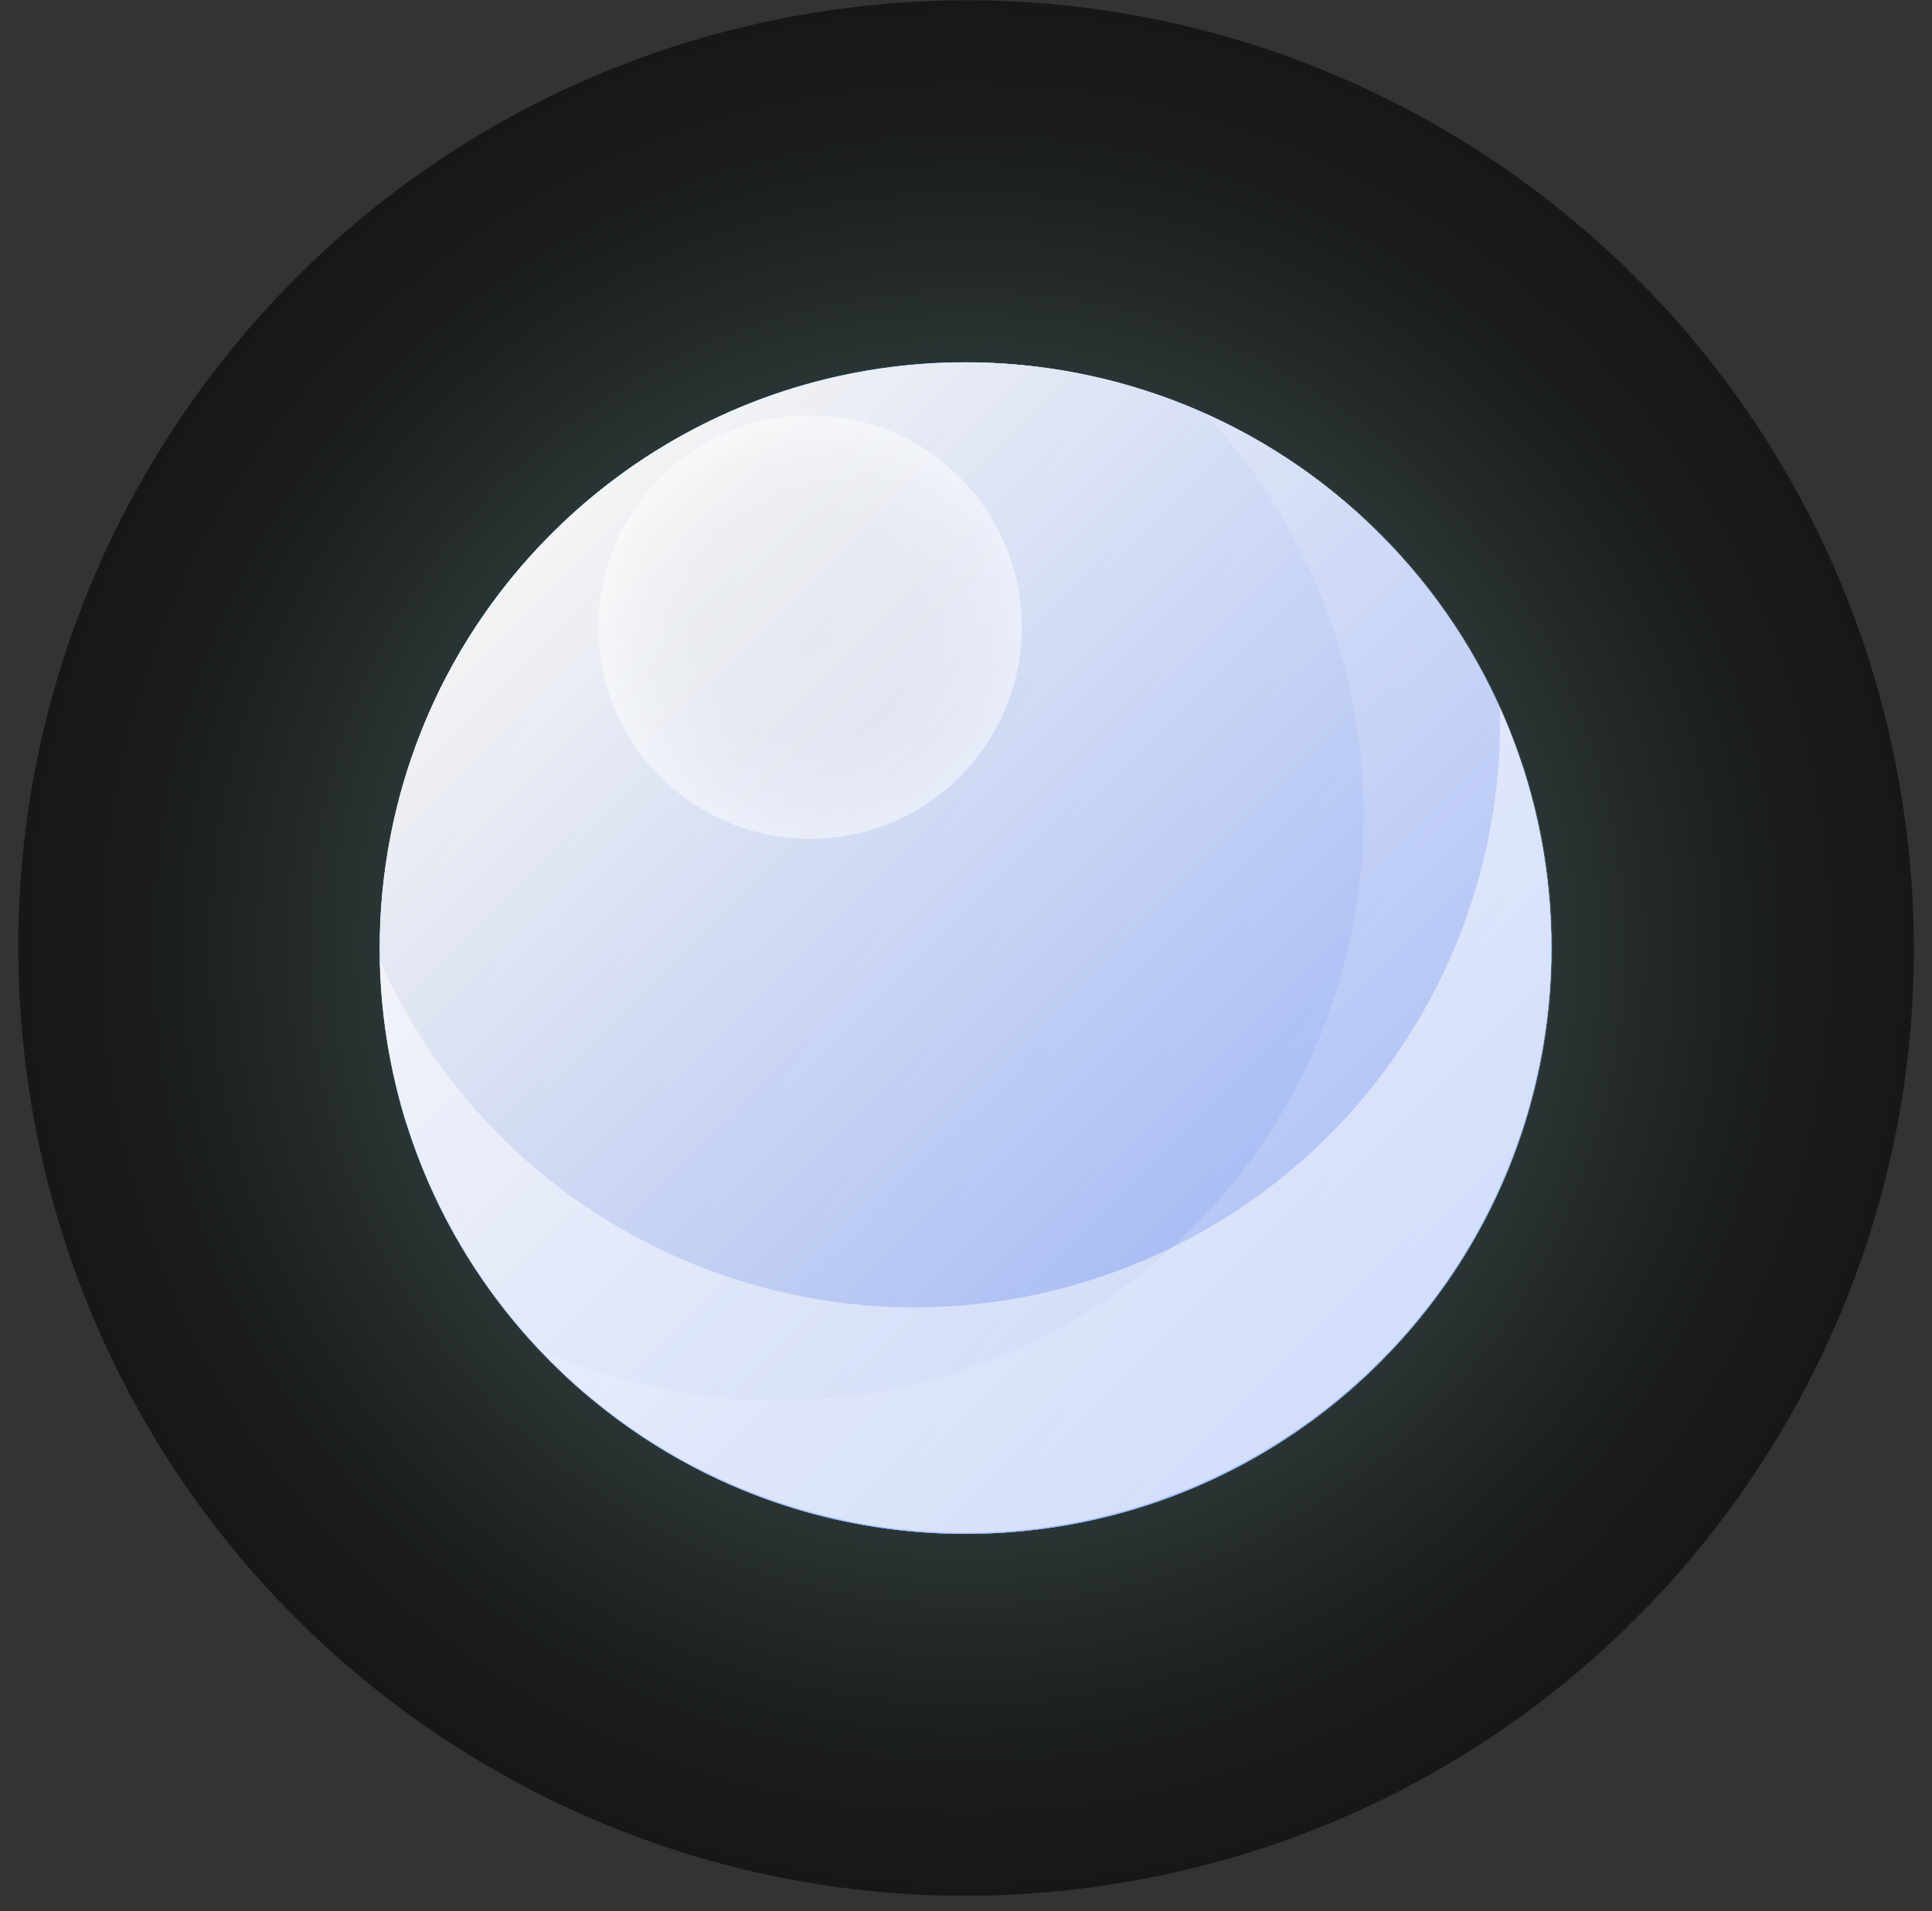 <svg width="93" height="92" viewBox="0 0 93 92" fill="none" xmlns="http://www.w3.org/2000/svg">
<rect x="0" y="0" width="93" height="92" fill="#333333" stroke="none"/>
<g clip-path="url(#clip0_172_30143)">
<path style="mix-blend-mode:screen" opacity="0.54" d="M53.947 90.644C78.803 86.534 95.621 63.052 91.51 38.195C87.4 13.339 63.918 -3.479 39.061 0.632C14.205 4.742 -2.613 28.224 1.498 53.081C5.608 77.937 29.09 94.755 53.947 90.644Z" fill="url(#paint0_radial_172_30143)"/>
<path d="M66.418 65.581C77.429 54.569 77.429 36.715 66.418 25.704C55.406 14.692 37.553 14.692 26.541 25.704C15.529 36.715 15.529 54.569 26.541 65.581C37.553 76.592 55.406 76.592 66.418 65.581Z" fill="#4FB3FF"/>
<path d="M74.673 45.641C74.673 33.066 66.447 22.425 55.078 18.787C55.582 23.04 55.766 29.572 54.215 33.13C51.825 38.59 49.442 44.042 43.646 42.507C37.85 40.972 34.268 39.437 29.663 42.507C27.001 44.282 22.06 43.715 18.567 41.676C18.383 42.971 18.287 44.298 18.287 45.641C18.287 61.215 30.91 73.838 46.484 73.838C62.058 73.838 74.681 61.215 74.681 45.641H74.673Z" fill="#41AAF9"/>
<path d="M64.816 24.231C62.393 27.549 58.692 33.026 56.941 37.734C54.215 45.066 48.93 50.526 42.279 48.647C35.939 46.856 23.643 46.776 18.926 51.645C21.676 64.333 32.965 73.838 46.476 73.838C62.05 73.838 74.673 61.215 74.673 45.641C74.673 37.071 70.844 29.404 64.816 24.231Z" fill="#2BA1F9"/>
<path d="M46.476 73.838C62.05 73.838 74.673 61.215 74.673 45.641C74.673 38.462 71.987 31.914 67.566 26.934C63.912 36.047 66.415 43.69 60.011 49.67C52.336 56.834 41.255 50.014 33.924 52.061C29.807 53.212 24.898 55.675 20.381 56.322C24.595 66.603 34.692 73.846 46.484 73.846L46.476 73.838Z" fill="#41AAF9"/>
<path d="M42.959 66.891C38.394 68.386 33.685 68.25 29.823 68.394C34.492 71.816 40.24 73.839 46.476 73.839C62.05 73.839 74.673 61.215 74.673 45.641C74.673 41.124 73.602 36.855 71.715 33.074C70.612 35.504 69.629 38.462 69.045 42.004C66.999 54.452 51.825 63.997 42.959 66.899V66.891Z" fill="#4FB3FF"/>
<path d="M20.973 33.601C21.181 33.793 21.405 33.961 21.668 34.049C22.188 34.225 22.756 34.129 23.283 34.001C24.802 33.625 26.249 32.97 27.784 32.65C29.319 32.33 31.03 32.386 32.293 33.306C33.189 33.961 33.772 34.992 34.716 35.592C35.835 36.312 37.258 36.303 38.577 36.152C40.688 35.912 42.822 35.328 44.485 34.001C45.916 32.858 46.884 31.243 47.683 29.588C49.482 25.854 50.505 21.345 48.706 17.612C48.691 17.58 48.675 17.556 48.658 17.532C47.939 17.476 47.211 17.436 46.476 17.436C35.211 17.436 25.49 24.04 20.973 33.593V33.601Z" fill="#2BA1F9"/>
<path d="M46.604 57.362L39.385 57.29C34.692 57.242 25.906 56.234 22.22 59.896C22.204 59.912 22.188 59.928 22.172 59.944C23.835 62.758 25.97 65.268 28.472 67.347C34.692 65.141 40.912 62.934 47.132 60.727C48.131 60.376 49.346 59.672 49.154 58.633C48.97 57.609 47.635 57.37 46.596 57.362H46.604Z" fill="#4FB3FF"/>
<path d="M25.906 26.366C26.297 26.478 26.721 26.526 27.121 26.502C28.088 26.446 29.04 26.159 30.007 26.087C30.974 26.015 32.046 26.198 32.701 26.918C33.101 27.358 33.301 27.941 33.629 28.437C34.444 29.684 36.035 30.276 37.522 30.18C39.009 30.084 40.4 29.388 41.607 28.509C42.846 27.605 44.038 26.055 43.382 24.672C43.142 24.168 42.663 23.688 42.798 23.145C42.903 22.705 43.358 22.465 43.734 22.225C45.277 21.234 45.956 19.267 45.701 17.468C37.898 17.684 30.894 21.058 25.914 26.374L25.906 26.366Z" fill="#41AAF9"/>
<path d="M46.476 73.839C62.05 73.839 74.673 61.215 74.673 45.642C74.673 42.851 74.266 40.149 73.506 37.607C71.923 38.63 70.652 40.149 70.012 41.916C69.005 44.706 69.485 47.784 69.509 50.75C69.541 53.724 68.885 57.05 66.423 58.721C65.775 59.161 65.032 59.456 64.384 59.904C61.65 61.791 61.01 66.028 57.956 67.323C56.541 67.923 54.886 67.731 53.463 68.306C51.896 68.946 50.737 70.473 49.074 70.777C47.523 71.065 46.028 70.209 44.509 69.769C41.735 68.978 38.745 69.61 36.035 70.601C35.531 70.785 35.028 70.985 34.532 71.193C38.154 72.888 42.199 73.839 46.468 73.839H46.476Z" fill="#41AAF9"/>
<path d="M34.54 59.392C32.301 58.665 26.865 60.296 23.635 62.166C24.243 62.998 24.882 63.805 25.578 64.565C32.421 62.007 44.245 59.984 43.99 59.217C43.646 58.185 37.17 60.248 34.548 59.392H34.54Z" fill="#2BA1F9"/>
<path d="M68.605 46.624C68.238 49.503 68.19 52.493 67.182 55.243C66.087 58.241 63.385 60.847 60.827 62.662C56.406 65.796 51.041 66.955 45.988 68.65C43.214 69.577 40.304 70.737 37.938 72.519C39.025 72.863 40.136 73.143 41.279 73.351C48.091 70.057 56.285 69.481 62.353 64.629C66.351 61.431 69.141 57.329 69.861 52.221C70.508 47.632 70.164 41.604 73.698 38.23C73.586 37.806 73.458 37.391 73.33 36.983C70.244 39.006 69.093 42.867 68.621 46.617L68.605 46.624Z" fill="#70C1FF"/>
<path d="M37.594 48.711C38.721 49.191 39.824 49.703 40.88 50.302C42.055 50.966 43.182 51.773 44.461 52.237C48.555 53.724 52.504 52.133 55.486 49.223C59.092 45.697 59.819 41.492 61.21 36.847C62.433 32.762 64.368 29.356 66.806 26.118C66.623 25.927 66.431 25.735 66.239 25.543C64.448 27.605 63.033 30.044 61.922 32.458C59.891 36.879 59.611 42.316 56.581 46.193C53.711 49.862 48.491 52.485 44.078 50.054C44.437 50.054 44.797 50.054 45.165 50.022C47.771 49.807 50.289 48.759 52.312 47.096C54.974 44.906 56.206 41.756 57.612 38.702C59.139 35.384 60.547 31.994 62.178 28.725C62.953 27.174 63.84 25.655 64.968 24.367C64.6 24.048 64.224 23.736 63.832 23.432C61.394 25.855 59.883 29.308 58.412 32.402C55.502 38.534 53.255 46.977 45.349 47.872C39.161 48.575 33.684 43.651 27.529 46.513C24.93 47.72 22.86 49.783 20.421 51.254C19.95 51.541 19.47 51.781 18.99 51.981C19.158 52.701 19.342 53.404 19.558 54.1C21.708 53.068 23.523 51.501 25.49 50.094C28.816 47.712 31.798 47.088 35.803 48.176C36.403 48.336 36.994 48.519 37.586 48.695L37.594 48.711Z" fill="#70C1FF"/>
<path d="M23.819 35.113C25.586 34.297 27.305 33.162 29.327 33.098C31.286 33.034 32.453 34.257 33.82 35.44C35.539 36.927 37.29 37.807 39.624 37.399C44.214 36.592 48.163 32.882 49.802 28.613C50.705 26.255 50.905 23.672 50.465 21.186C50.273 20.075 49.93 18.787 49.402 17.596C48.443 17.5 47.467 17.444 46.484 17.444C47.004 18.396 47.571 19.331 47.883 20.434C48.475 22.497 48.515 24.712 47.947 26.782C46.948 30.444 43.99 33.666 40.352 34.841C36.027 36.24 34.276 31.627 30.319 31.187C28.8 31.019 27.329 31.419 25.93 31.987C25.21 32.282 23.891 33.322 23.148 33.354C22.172 33.394 21.637 33.162 21.381 32.786C21.021 33.49 20.685 34.209 20.381 34.953C21.301 35.752 22.58 35.68 23.819 35.113Z" fill="#70C1FF"/>
<path d="M38.977 69.673C45.285 66.851 51.657 64.293 57.165 60.008C61.882 56.338 65.799 51.613 67.838 45.945C69.253 41.996 70.196 37.655 72.163 33.993C72.019 33.681 71.875 33.377 71.723 33.074C69.885 35.84 68.717 39.126 67.726 42.371C65.415 49.943 61.002 55.771 54.399 60.152C48.131 64.309 40.96 66.132 34.316 69.481C33.821 69.729 33.309 70.009 32.805 70.305C33.581 70.737 34.372 71.128 35.188 71.48C36.435 70.825 37.706 70.233 38.977 69.665V69.673Z" fill="#70C1FF"/>
<path d="M24.331 45.426C30.135 44.474 36.714 38.222 42.479 42.611C42.614 42.715 42.806 42.516 42.71 42.38C38.953 37.135 32.469 40.493 27.784 42.26C24.515 43.499 21.628 43.523 18.447 42.572C18.359 43.363 18.311 44.17 18.295 44.986C20.237 45.514 22.228 45.769 24.331 45.426Z" fill="#70C1FF"/>
<path d="M52.136 31.403C54.263 27.302 53.879 22.249 52.144 18.02C51.888 17.972 51.633 17.932 51.385 17.884C52.928 22.241 52.528 26.51 51.401 31.099C51.297 31.531 51.92 31.826 52.136 31.411V31.403Z" fill="#70C1FF"/>
<path d="M49.666 33.401C47.811 35.408 45.62 36.543 43.342 37.958C43.014 38.158 43.23 38.67 43.606 38.574C46.204 37.95 48.491 35.888 50.145 33.881C50.417 33.553 49.97 33.074 49.666 33.401Z" fill="#70C1FF"/>
<g style="mix-blend-mode:multiply" opacity="0.42">
<path d="M65.048 24.432C67.126 28.365 68.317 32.85 68.317 37.607C68.317 53.181 55.694 65.804 40.12 65.804C33.005 65.804 26.513 63.166 21.549 58.817C26.281 67.755 35.667 73.839 46.484 73.839C62.058 73.839 74.681 61.215 74.681 45.642C74.681 37.183 70.956 29.596 65.056 24.432H65.048Z" fill="#4FB3FF"/>
</g>
<g style="mix-blend-mode:multiply" opacity="0.26">
<path d="M62.489 22.433C63.481 25.311 64.024 28.389 64.024 31.595C64.024 47.168 51.401 59.792 35.827 59.792C29.879 59.792 24.363 57.945 19.814 54.795C23.619 65.868 34.116 73.831 46.484 73.831C62.058 73.831 74.681 61.207 74.681 45.633C74.681 36.008 69.852 27.517 62.497 22.425L62.489 22.433Z" fill="#4398D8"/>
</g>
<g style="mix-blend-mode:overlay" opacity="0.35">
<path d="M19.23 38.366C22.468 44.194 28.688 48.136 35.827 48.136C46.308 48.136 54.806 39.637 54.806 29.156C54.806 24.903 53.407 20.978 51.041 17.812C49.554 17.572 48.035 17.436 46.484 17.436C33.429 17.436 22.444 26.31 19.238 38.358L19.23 38.366Z" fill="#9DBEFF"/>
</g>
<g style="mix-blend-mode:multiply" opacity="0.26">
<path d="M65.879 25.191C69.061 29.756 70.932 35.304 70.932 41.292C70.932 56.866 58.308 69.489 42.735 69.489C35.212 69.489 28.384 66.539 23.331 61.743C28.424 69.05 36.891 73.838 46.476 73.838C62.05 73.838 74.673 61.215 74.673 45.641C74.673 37.591 71.292 30.331 65.879 25.191Z" fill="#6399C3"/>
</g>
<g style="mix-blend-mode:lighten" opacity="0.28">
<path d="M66.223 25.519C61.954 21.322 56.318 18.444 49.914 17.652C48.595 17.492 47.284 17.428 45.996 17.452C45.709 17.452 45.429 17.468 45.141 17.476C45.085 17.476 45.021 17.476 44.965 17.484C44.438 17.508 43.91 17.556 43.39 17.612C43.35 17.612 43.302 17.62 43.262 17.628C42.983 17.66 42.695 17.7 42.415 17.74C42.399 17.74 42.391 17.74 42.375 17.74C41.831 17.82 41.304 17.916 40.768 18.028C40.704 18.044 40.648 18.052 40.584 18.068C39.777 18.244 38.977 18.451 38.186 18.691C38.122 18.715 38.058 18.731 37.986 18.755C37.202 19.003 36.435 19.283 35.683 19.595C35.619 19.619 35.555 19.651 35.499 19.675C35.004 19.883 34.524 20.106 34.044 20.338C33.773 20.474 33.533 20.594 33.293 20.722C33.245 20.746 33.197 20.778 33.141 20.802C32.701 21.042 32.27 21.29 31.838 21.545C31.79 21.577 31.742 21.601 31.694 21.633C31.462 21.777 31.23 21.921 31.006 22.073C30.991 22.081 30.974 22.089 30.966 22.105C30.527 22.393 30.103 22.697 29.679 23.009C29.623 23.048 29.567 23.088 29.511 23.128C28.864 23.616 28.24 24.128 27.641 24.663C27.585 24.711 27.537 24.759 27.489 24.807C26.889 25.351 26.314 25.927 25.762 26.518C25.722 26.566 25.674 26.614 25.634 26.662C25.274 27.054 24.922 27.462 24.587 27.877C24.395 28.117 24.219 28.333 24.051 28.557C24.027 28.589 23.995 28.629 23.971 28.661C23.659 29.068 23.363 29.492 23.076 29.916C23.044 29.956 23.02 30.004 22.988 30.044C20.629 33.585 19.03 37.711 18.479 42.212C17.264 52.101 21.325 61.415 28.448 67.339C22.412 61.399 19.094 52.829 20.206 43.771C20.717 39.605 22.124 35.768 24.187 32.418C26.162 34.105 28.624 35.248 31.39 35.592C38.897 36.511 45.725 31.179 46.652 23.672C46.844 22.097 46.756 20.546 46.436 19.075C48.139 18.971 49.874 19.011 51.633 19.227C57.205 19.915 62.194 22.185 66.207 25.527L66.223 25.519Z" fill="white"/>
</g>
<path style="mix-blend-mode:multiply" d="M66.418 65.581C77.429 54.569 77.429 36.716 66.418 25.704C55.406 14.692 37.553 14.692 26.541 25.704C15.529 36.716 15.529 54.569 26.541 65.581C37.553 76.593 55.406 76.593 66.418 65.581Z" fill="url(#paint1_linear_172_30143)"/>
<path style="mix-blend-mode:overlay" opacity="0.6" d="M66.418 65.581C77.429 54.569 77.429 36.716 66.418 25.704C55.406 14.692 37.553 14.692 26.541 25.704C15.529 36.716 15.529 54.569 26.541 65.581C37.553 76.593 55.406 76.593 66.418 65.581Z" fill="url(#paint2_linear_172_30143)"/>
<path opacity="0.48" d="M38.993 40.381C44.623 40.381 49.186 35.817 49.186 30.188C49.186 24.558 44.623 19.995 38.993 19.995C33.364 19.995 28.8 24.558 28.8 30.188C28.8 35.817 33.364 40.381 38.993 40.381Z" fill="url(#paint3_radial_172_30143)"/>
<path style="mix-blend-mode:screen" opacity="0.49" d="M72.203 34.073C72.283 37.415 71.771 40.82 70.588 44.154C65.383 58.833 49.266 66.515 34.588 61.311C27.017 58.625 21.317 53.036 18.279 46.241C18.543 57.601 25.706 68.138 37.05 72.16C51.728 77.364 67.846 69.681 73.05 55.003C75.569 47.896 75.065 40.453 72.203 34.065V34.073Z" fill="url(#paint4_linear_172_30143)"/>
<path style="mix-blend-mode:screen" opacity="0.15" d="M57.956 19.867C60.251 22.297 62.146 25.175 63.497 28.445C69.445 42.835 62.601 59.328 48.203 65.276C40.784 68.346 32.805 68.003 26.002 64.981C33.797 73.247 46.164 76.293 57.293 71.696C71.683 65.748 78.535 49.255 72.587 34.865C69.709 27.893 64.344 22.697 57.956 19.867Z" fill="url(#paint5_linear_172_30143)"/>
</g>
<defs>
<radialGradient id="paint0_radial_172_30143" cx="0" cy="0" r="1" gradientUnits="userSpaceOnUse" gradientTransform="translate(46.501 45.642) scale(45.618)">
<stop stop-color="#ACFFFB"/>
<stop offset="0.17" stop-color="#7FBCB9"/>
<stop offset="0.33" stop-color="#588381"/>
<stop offset="0.49" stop-color="#385452"/>
<stop offset="0.64" stop-color="#202F2E"/>
<stop offset="0.78" stop-color="#0E1515"/>
<stop offset="0.9" stop-color="#030505"/>
<stop offset="1"/>
</radialGradient>
<linearGradient id="paint1_linear_172_30143" x1="26.542" y1="25.707" x2="66.419" y2="65.584" gradientUnits="userSpaceOnUse">
<stop stop-color="white"/>
<stop offset="1" stop-color="#003EE7"/>
</linearGradient>
<linearGradient id="paint2_linear_172_30143" x1="70.449" y1="60.502" x2="22.532" y2="30.752" gradientUnits="userSpaceOnUse">
<stop stop-color="white"/>
<stop offset="1" stop-color="#ECECEC"/>
</linearGradient>
<radialGradient id="paint3_radial_172_30143" cx="0" cy="0" r="1" gradientUnits="userSpaceOnUse" gradientTransform="translate(38.993 30.188) scale(10.193)">
<stop stop-color="#ECECEC"/>
<stop offset="0.55" stop-color="#EEEEEE"/>
<stop offset="0.84" stop-color="#F6F6F6"/>
<stop offset="1" stop-color="white"/>
</radialGradient>
<linearGradient id="paint4_linear_172_30143" x1="43.811" y1="34.509" x2="53.075" y2="73.147" gradientUnits="userSpaceOnUse">
<stop offset="0.24" stop-color="white"/>
<stop offset="0.92" stop-color="white"/>
<stop offset="1" stop-color="white"/>
</linearGradient>
<linearGradient id="paint5_linear_172_30143" x1="37.153" y1="39.184" x2="69.879" y2="61.715" gradientUnits="userSpaceOnUse">
<stop offset="0.24" stop-color="white"/>
<stop offset="0.92" stop-color="white"/>
<stop offset="1" stop-color="white"/>
</linearGradient>
<clipPath id="clip0_172_30143">
<rect width="91.235" height="91.235" fill="white" transform="translate(0.882 0.024)"/>
</clipPath>
</defs>
</svg>
